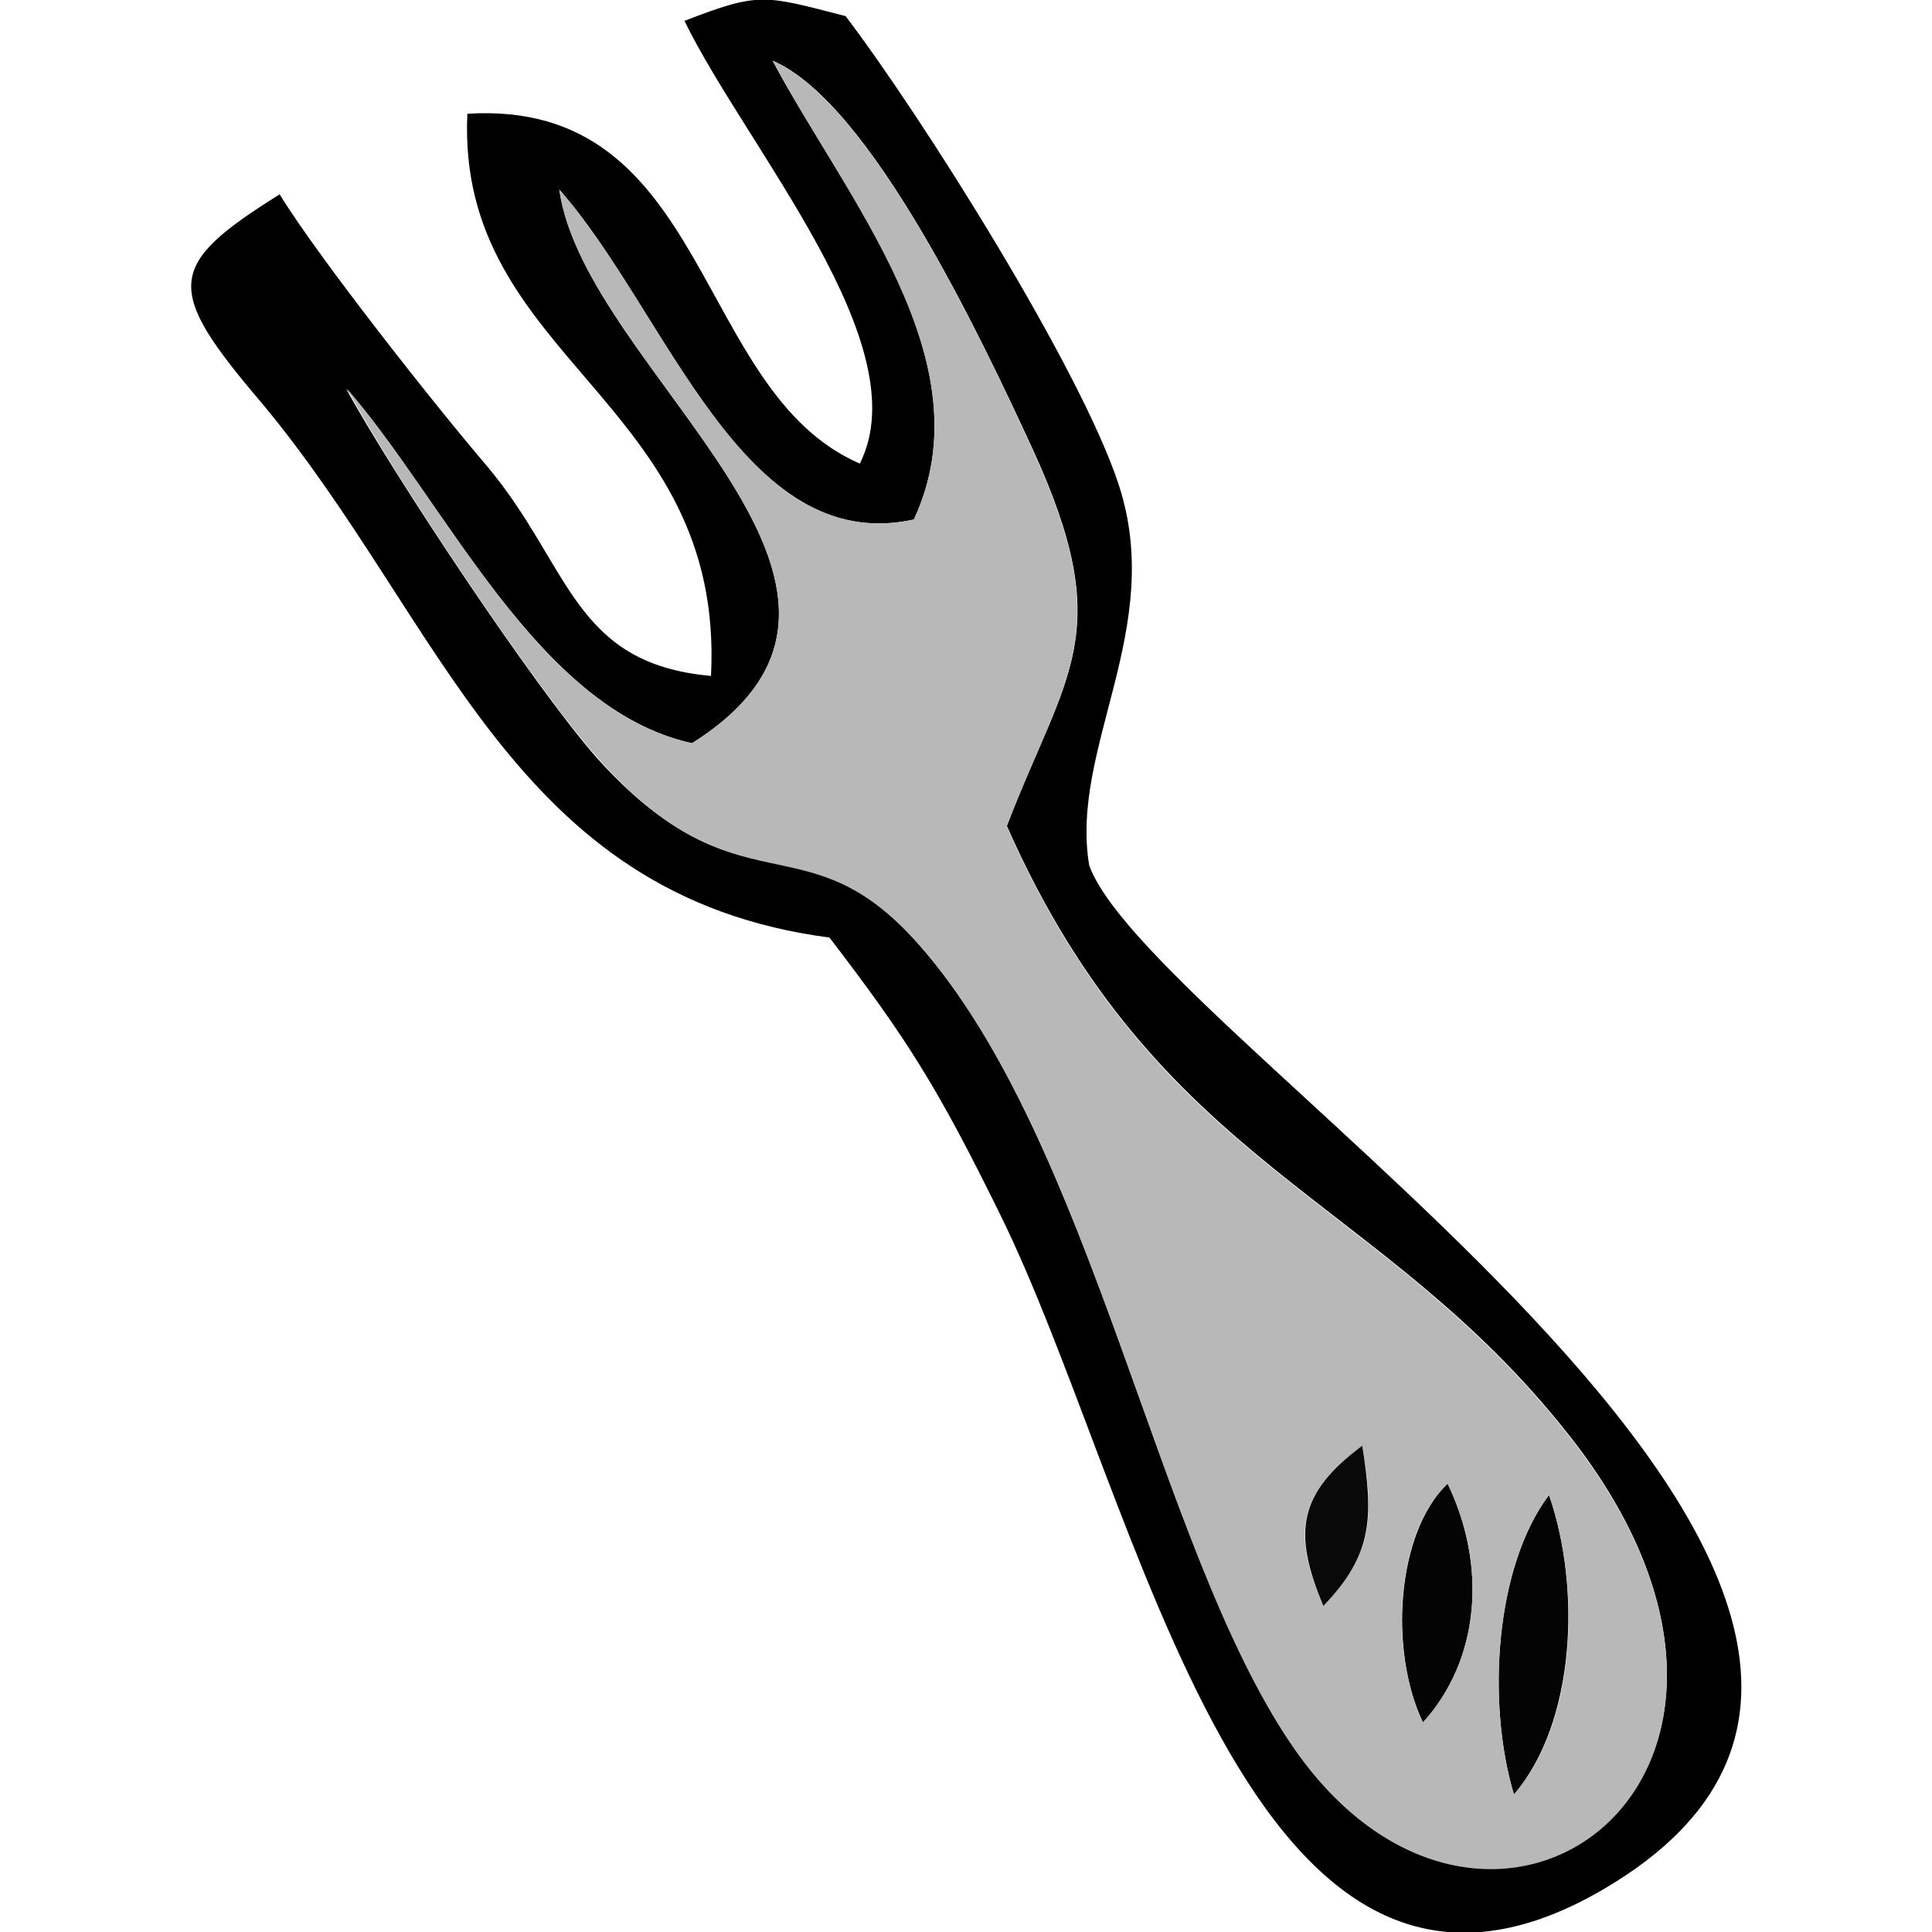 <?xml version="1.0" encoding="utf-8"?>
<!-- Generator: Adobe Illustrator 24.1.2, SVG Export Plug-In . SVG Version: 6.00 Build 0)  -->
<svg version="1.1" id="Слой_1" xmlns="http://www.w3.org/2000/svg" xmlns:xlink="http://www.w3.org/1999/xlink" x="0px" y="0px"
	 viewBox="0 0 203.8 203.8" style="enable-background:new 0 0 203.8 203.8;" xml:space="preserve">
<style type="text/css">
	.st0{fill-rule:evenodd;clip-rule:evenodd;fill:#040404;}
	.st1{fill-rule:evenodd;clip-rule:evenodd;}
	.st2{fill-rule:evenodd;clip-rule:evenodd;fill:#B8B8B8;}
	.st3{fill-rule:evenodd;clip-rule:evenodd;fill:#090909;}
</style>
<path class="st0" d="M159.7,189.3c6.5-7.6,7.1-21.8,3.7-31.6C157.7,165.3,156.8,179.6,159.7,189.3z"/>
<path class="st0" d="M150.1,181.7c6-6.6,6.8-16.5,2.6-25.2C147.3,161.7,146.5,174.1,150.1,181.7z"/>
<path class="st1" d="M73,78.4C99,62,61.7,39.3,59,20c11.4,12.9,19.2,38.8,37.4,34.8c7.8-16.7-7.3-34.1-14.9-48.4
	c10.3,4.4,21.9,29,27.4,40.9c9,19.6,3.6,23.5-2.7,39.8c16,36.2,39.3,38.8,59.4,64.4c28.3,36-8.9,62.7-29.4,32.4
	C122,163,115.3,120.4,96.9,99.6C84.8,85.9,78.1,96.7,63,80c-6.7-7.6-21.5-29.9-26.5-39C47,52.8,56.6,74.8,73,78.4z M87.5,98.9
	c8.2,10.7,11.4,15.8,17.9,29c15.1,30.5,26.1,93.6,63.9,71.3c50.5-29.8-47.6-89.2-54.4-107.9c-2.1-12.4,8.1-25,3.1-40.2
	c-4-12.2-20.6-38.6-28.8-49.4c-8.6-2.2-9-2.6-17,0.5c6.6,13.5,24.8,34.2,18.5,46.7C73.1,41.3,75,10.4,49.3,12
	C48.1,38,76.5,42.1,75,71.3c-14.6-1.3-14.8-11.6-23.6-22.1c-5.4-6.3-17.8-22-21.9-28.7c-12,7.5-12.2,9.9-1.9,22
	C46.8,65.5,53.9,94.5,87.5,98.9z"/>
<path class="st2" d="M159.7,189.3c-2.9-9.7-2-24.1,3.7-31.6C166.8,167.5,166.3,181.7,159.7,189.3z M150.1,181.7
	c-3.6-7.5-2.9-20,2.6-25.2C156.9,165.2,156.1,175.1,150.1,181.7z M139.6,169.4c-3.4-7.8-2.6-11.9,4.1-16.9
	C145,160.1,144.8,164,139.6,169.4z M73,78.4C56.6,74.8,47,52.9,36.6,41c5,9.2,19.8,31.5,26.5,39c15,16.8,21.8,6,33.8,19.6
	c18.4,20.8,25.1,63.5,39.3,84.4c20.5,30.3,57.7,3.6,29.4-32.4c-20.2-25.7-43.4-28.2-59.4-64.4c6.2-16.3,11.7-20.2,2.7-39.8
	c-5.5-12-17.1-36.5-27.4-41c7.6,14.4,22.7,31.8,14.9,48.4c-18.1,4-26-21.9-37.4-34.8C61.7,39.3,99,62,73,78.4L73,78.4z"/>
<path class="st3" d="M139.6,169.4c5.2-5.4,5.3-9.3,4.1-16.9C137,157.5,136.3,161.6,139.6,169.4z"/>
</svg>
